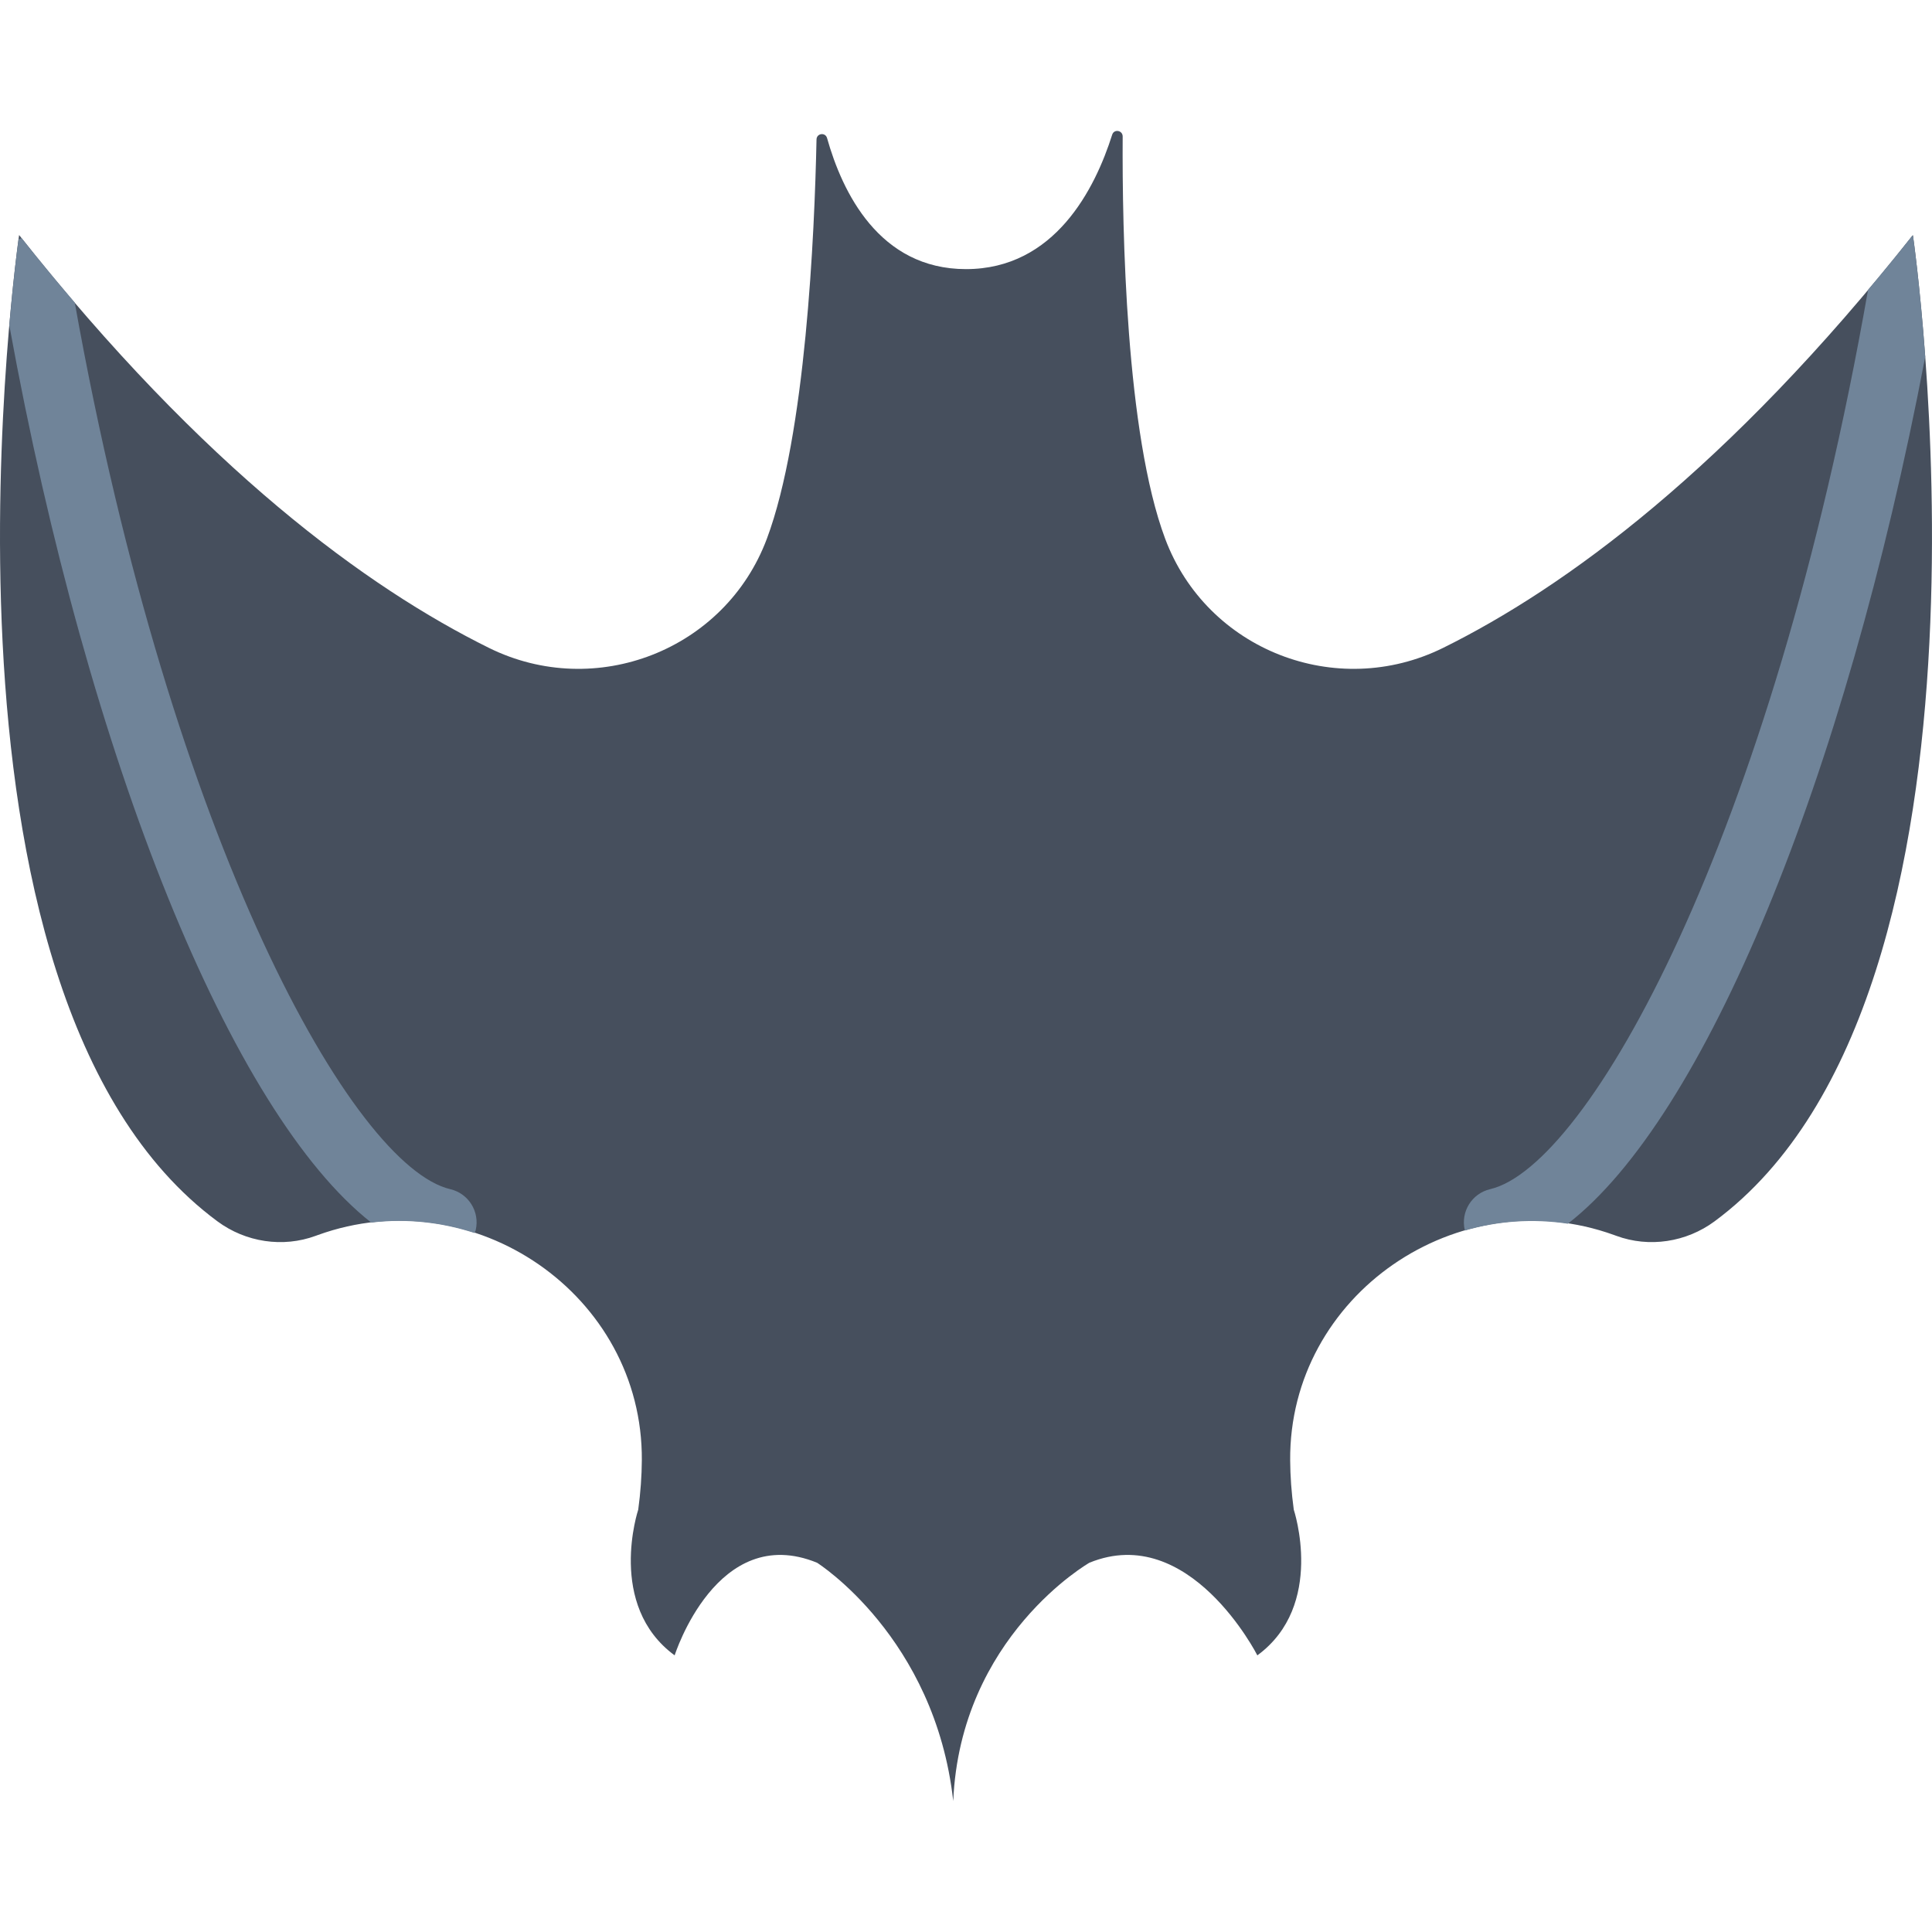<?xml version="1.0" encoding="iso-8859-1"?>
<!-- Generator: Adobe Illustrator 18.0.0, SVG Export Plug-In . SVG Version: 6.00 Build 0)  -->
<!DOCTYPE svg PUBLIC "-//W3C//DTD SVG 1.1//EN" "http://www.w3.org/Graphics/SVG/1.1/DTD/svg11.dtd">
<svg version="1.1" id="Capa_1" xmlns="http://www.w3.org/2000/svg" xmlns:xlink="http://www.w3.org/1999/xlink" x="0px" y="0px"
	 viewBox="0 0 56.75 56.75" style="enable-background:new 0 0 56.75 56.75;" xml:space="preserve">
<g>
	<path style="fill:#464F5D;" d="M56.189,6.904C50.75,13.781,45.955,17.267,42.391,19.03c-3.134,1.55-6.941,0.068-8.166-3.206
		c-1.154-3.083-1.264-9.062-1.248-11.815c0.001-0.183-0.253-0.227-0.308-0.053c-0.501,1.585-1.686,3.949-4.294,3.949
		c-2.553,0-3.636-2.267-4.081-3.849c-0.05-0.177-0.306-0.143-0.31,0.041c-0.058,2.791-0.317,8.676-1.458,11.727
		c-1.225,3.274-5.033,4.756-8.166,3.206C10.795,17.267,6,13.781,0.561,6.904c0,0-3.234,22.276,5.827,28.972
		c0.829,0.613,1.92,0.781,2.887,0.424c0.021-0.008,0.042-0.015,0.063-0.023c4.576-1.654,9.55,1.753,9.515,6.618
		c-0.003,0.46-0.037,0.943-0.106,1.45c0,0-0.936,2.808,1.07,4.279c0,0,1.241-3.924,4.183-2.721c0,0,3.465,2.186,4,7
		c0.208-4.833,4-7,4-7c2.942-1.203,4.933,2.721,4.933,2.721c2.006-1.471,1.07-4.279,1.07-4.279c-0.069-0.507-0.103-0.991-0.106-1.45
		c-0.035-4.866,4.939-8.272,9.515-6.618c0.021,0.008,0.042,0.015,0.063,0.023c0.967,0.357,2.058,0.188,2.887-0.424
		C59.422,29.18,56.189,6.904,56.189,6.904z"/>
	<path style="fill:#708499;" d="M56.192,6.928c-0.006-0.001-0.011-0.005-0.017-0.007c-0.439,0.555-0.872,1.08-1.303,1.592
		c-2.841,16.201-8.234,25.746-11.101,26.417c-0.537,0.126-0.871,0.664-0.745,1.202c0.001,0.005,0.004,0.008,0.005,0.013
		c0.96-0.28,1.987-0.355,3.022-0.2c4.003-3.098,8.119-12.982,10.498-25.465C56.398,8.395,56.21,7.05,56.192,6.928z"/>
	<path style="fill:#708499;" d="M13.973,36.133c0.126-0.538-0.208-1.076-0.745-1.202C10.384,34.264,5.054,24.858,2.196,8.888
		C1.681,8.286,1.161,7.659,0.634,6.995c-0.03,0.012-0.062,0.02-0.09,0.035C0.503,7.333,0.388,8.233,0.273,9.553
		c2.341,12.878,6.542,23.149,10.632,26.359c1.044-0.125,2.073-0.007,3.032,0.306C13.947,36.189,13.966,36.164,13.973,36.133z"/>
</g>
<g>
</g>
<g>
</g>
<g>
</g>
<g>
</g>
<g>
</g>
<g>
</g>
<g>
</g>
<g>
</g>
<g>
</g>
<g>
</g>
<g>
</g>
<g>
</g>
<g>
</g>
<g>
</g>
<g>
</g>
</svg>
